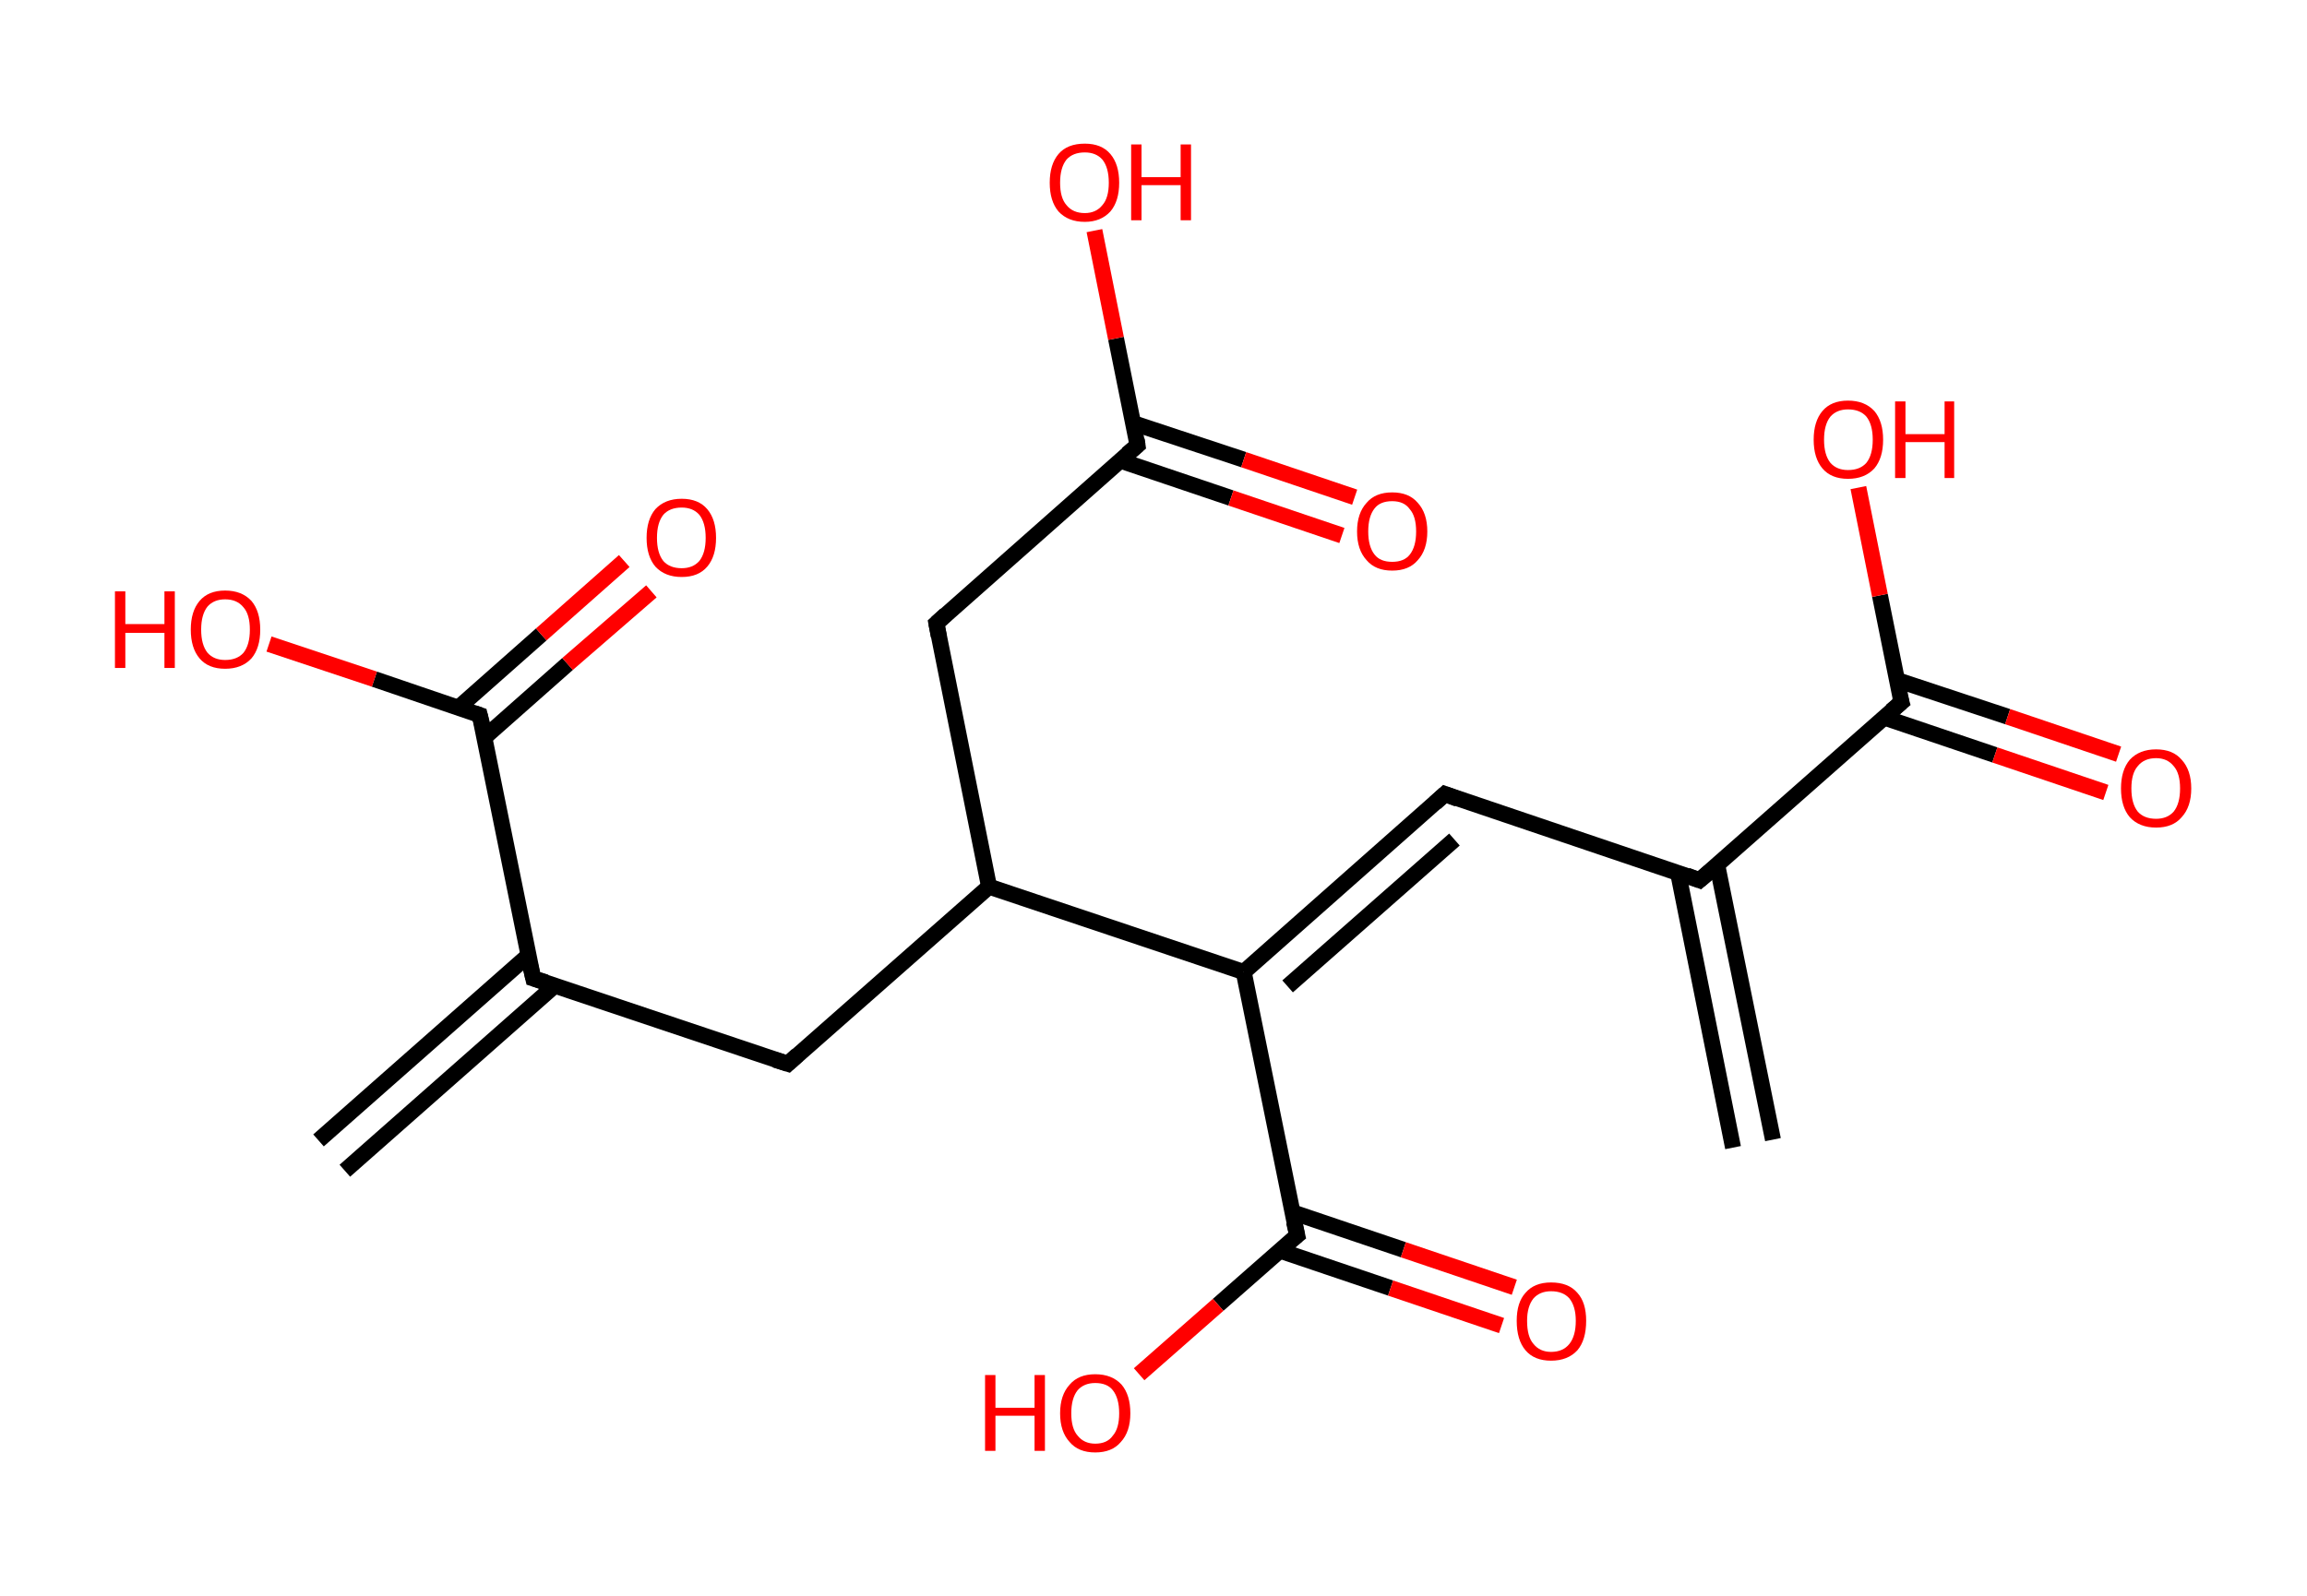 <?xml version='1.0' encoding='ASCII' standalone='yes'?>
<svg xmlns="http://www.w3.org/2000/svg" xmlns:rdkit="http://www.rdkit.org/xml" xmlns:xlink="http://www.w3.org/1999/xlink" version="1.1" baseProfile="full" xml:space="preserve" width="289px" height="200px" viewBox="0 0 289 200">
<!-- END OF HEADER -->
<rect style="opacity:1.0;fill:#FFFFFF;stroke:none" width="289.0" height="200.0" x="0.0" y="0.0"> </rect>
<path class="bond-0 atom-0 atom-1" d="M 217.1,143.8 L 210.2,109.3" style="fill:none;fill-rule:evenodd;stroke:#000000;stroke-width:2.0px;stroke-linecap:butt;stroke-linejoin:miter;stroke-opacity:1"/>
<path class="bond-0 atom-0 atom-1" d="M 222.1,142.8 L 215.1,108.3" style="fill:none;fill-rule:evenodd;stroke:#000000;stroke-width:2.0px;stroke-linecap:butt;stroke-linejoin:miter;stroke-opacity:1"/>
<path class="bond-1 atom-1 atom-2" d="M 212.9,110.3 L 181.0,99.5" style="fill:none;fill-rule:evenodd;stroke:#000000;stroke-width:2.0px;stroke-linecap:butt;stroke-linejoin:miter;stroke-opacity:1"/>
<path class="bond-2 atom-2 atom-3" d="M 181.0,99.5 L 155.8,121.8" style="fill:none;fill-rule:evenodd;stroke:#000000;stroke-width:2.0px;stroke-linecap:butt;stroke-linejoin:miter;stroke-opacity:1"/>
<path class="bond-2 atom-2 atom-3" d="M 182.2,105.2 L 161.3,123.6" style="fill:none;fill-rule:evenodd;stroke:#000000;stroke-width:2.0px;stroke-linecap:butt;stroke-linejoin:miter;stroke-opacity:1"/>
<path class="bond-3 atom-3 atom-4" d="M 155.8,121.8 L 162.5,154.8" style="fill:none;fill-rule:evenodd;stroke:#000000;stroke-width:2.0px;stroke-linecap:butt;stroke-linejoin:miter;stroke-opacity:1"/>
<path class="bond-4 atom-4 atom-5" d="M 160.3,156.7 L 174.2,161.4" style="fill:none;fill-rule:evenodd;stroke:#000000;stroke-width:2.0px;stroke-linecap:butt;stroke-linejoin:miter;stroke-opacity:1"/>
<path class="bond-4 atom-4 atom-5" d="M 174.2,161.4 L 188.1,166.1" style="fill:none;fill-rule:evenodd;stroke:#FF0000;stroke-width:2.0px;stroke-linecap:butt;stroke-linejoin:miter;stroke-opacity:1"/>
<path class="bond-4 atom-4 atom-5" d="M 161.9,151.9 L 175.8,156.6" style="fill:none;fill-rule:evenodd;stroke:#000000;stroke-width:2.0px;stroke-linecap:butt;stroke-linejoin:miter;stroke-opacity:1"/>
<path class="bond-4 atom-4 atom-5" d="M 175.8,156.6 L 189.7,161.3" style="fill:none;fill-rule:evenodd;stroke:#FF0000;stroke-width:2.0px;stroke-linecap:butt;stroke-linejoin:miter;stroke-opacity:1"/>
<path class="bond-5 atom-4 atom-6" d="M 162.5,154.8 L 152.6,163.5" style="fill:none;fill-rule:evenodd;stroke:#000000;stroke-width:2.0px;stroke-linecap:butt;stroke-linejoin:miter;stroke-opacity:1"/>
<path class="bond-5 atom-4 atom-6" d="M 152.6,163.5 L 142.7,172.2" style="fill:none;fill-rule:evenodd;stroke:#FF0000;stroke-width:2.0px;stroke-linecap:butt;stroke-linejoin:miter;stroke-opacity:1"/>
<path class="bond-6 atom-3 atom-7" d="M 155.8,121.8 L 123.9,111.1" style="fill:none;fill-rule:evenodd;stroke:#000000;stroke-width:2.0px;stroke-linecap:butt;stroke-linejoin:miter;stroke-opacity:1"/>
<path class="bond-7 atom-7 atom-8" d="M 123.9,111.1 L 98.7,133.3" style="fill:none;fill-rule:evenodd;stroke:#000000;stroke-width:2.0px;stroke-linecap:butt;stroke-linejoin:miter;stroke-opacity:1"/>
<path class="bond-8 atom-8 atom-9" d="M 98.7,133.3 L 66.8,122.6" style="fill:none;fill-rule:evenodd;stroke:#000000;stroke-width:2.0px;stroke-linecap:butt;stroke-linejoin:miter;stroke-opacity:1"/>
<path class="bond-9 atom-9 atom-10" d="M 66.2,119.7 L 39.9,142.9" style="fill:none;fill-rule:evenodd;stroke:#000000;stroke-width:2.0px;stroke-linecap:butt;stroke-linejoin:miter;stroke-opacity:1"/>
<path class="bond-9 atom-9 atom-10" d="M 69.5,123.5 L 43.2,146.7" style="fill:none;fill-rule:evenodd;stroke:#000000;stroke-width:2.0px;stroke-linecap:butt;stroke-linejoin:miter;stroke-opacity:1"/>
<path class="bond-10 atom-9 atom-11" d="M 66.8,122.6 L 60.1,89.6" style="fill:none;fill-rule:evenodd;stroke:#000000;stroke-width:2.0px;stroke-linecap:butt;stroke-linejoin:miter;stroke-opacity:1"/>
<path class="bond-11 atom-11 atom-12" d="M 60.7,92.4 L 71.1,83.2" style="fill:none;fill-rule:evenodd;stroke:#000000;stroke-width:2.0px;stroke-linecap:butt;stroke-linejoin:miter;stroke-opacity:1"/>
<path class="bond-11 atom-11 atom-12" d="M 71.1,83.2 L 81.6,74.1" style="fill:none;fill-rule:evenodd;stroke:#FF0000;stroke-width:2.0px;stroke-linecap:butt;stroke-linejoin:miter;stroke-opacity:1"/>
<path class="bond-11 atom-11 atom-12" d="M 57.4,88.7 L 67.8,79.5" style="fill:none;fill-rule:evenodd;stroke:#000000;stroke-width:2.0px;stroke-linecap:butt;stroke-linejoin:miter;stroke-opacity:1"/>
<path class="bond-11 atom-11 atom-12" d="M 67.8,79.5 L 78.2,70.3" style="fill:none;fill-rule:evenodd;stroke:#FF0000;stroke-width:2.0px;stroke-linecap:butt;stroke-linejoin:miter;stroke-opacity:1"/>
<path class="bond-12 atom-11 atom-13" d="M 60.1,89.6 L 46.9,85.1" style="fill:none;fill-rule:evenodd;stroke:#000000;stroke-width:2.0px;stroke-linecap:butt;stroke-linejoin:miter;stroke-opacity:1"/>
<path class="bond-12 atom-11 atom-13" d="M 46.9,85.1 L 33.7,80.7" style="fill:none;fill-rule:evenodd;stroke:#FF0000;stroke-width:2.0px;stroke-linecap:butt;stroke-linejoin:miter;stroke-opacity:1"/>
<path class="bond-13 atom-7 atom-14" d="M 123.9,111.1 L 117.3,78.1" style="fill:none;fill-rule:evenodd;stroke:#000000;stroke-width:2.0px;stroke-linecap:butt;stroke-linejoin:miter;stroke-opacity:1"/>
<path class="bond-14 atom-14 atom-15" d="M 117.3,78.1 L 142.5,55.8" style="fill:none;fill-rule:evenodd;stroke:#000000;stroke-width:2.0px;stroke-linecap:butt;stroke-linejoin:miter;stroke-opacity:1"/>
<path class="bond-15 atom-15 atom-16" d="M 140.3,57.7 L 154.2,62.4" style="fill:none;fill-rule:evenodd;stroke:#000000;stroke-width:2.0px;stroke-linecap:butt;stroke-linejoin:miter;stroke-opacity:1"/>
<path class="bond-15 atom-15 atom-16" d="M 154.2,62.4 L 168.1,67.1" style="fill:none;fill-rule:evenodd;stroke:#FF0000;stroke-width:2.0px;stroke-linecap:butt;stroke-linejoin:miter;stroke-opacity:1"/>
<path class="bond-15 atom-15 atom-16" d="M 141.9,53.0 L 155.8,57.6" style="fill:none;fill-rule:evenodd;stroke:#000000;stroke-width:2.0px;stroke-linecap:butt;stroke-linejoin:miter;stroke-opacity:1"/>
<path class="bond-15 atom-15 atom-16" d="M 155.8,57.6 L 169.7,62.3" style="fill:none;fill-rule:evenodd;stroke:#FF0000;stroke-width:2.0px;stroke-linecap:butt;stroke-linejoin:miter;stroke-opacity:1"/>
<path class="bond-16 atom-15 atom-17" d="M 142.5,55.8 L 139.8,42.4" style="fill:none;fill-rule:evenodd;stroke:#000000;stroke-width:2.0px;stroke-linecap:butt;stroke-linejoin:miter;stroke-opacity:1"/>
<path class="bond-16 atom-15 atom-17" d="M 139.8,42.4 L 137.1,28.9" style="fill:none;fill-rule:evenodd;stroke:#FF0000;stroke-width:2.0px;stroke-linecap:butt;stroke-linejoin:miter;stroke-opacity:1"/>
<path class="bond-17 atom-1 atom-18" d="M 212.9,110.3 L 238.2,88.0" style="fill:none;fill-rule:evenodd;stroke:#000000;stroke-width:2.0px;stroke-linecap:butt;stroke-linejoin:miter;stroke-opacity:1"/>
<path class="bond-18 atom-18 atom-19" d="M 236.0,89.9 L 249.9,94.6" style="fill:none;fill-rule:evenodd;stroke:#000000;stroke-width:2.0px;stroke-linecap:butt;stroke-linejoin:miter;stroke-opacity:1"/>
<path class="bond-18 atom-18 atom-19" d="M 249.9,94.6 L 263.8,99.3" style="fill:none;fill-rule:evenodd;stroke:#FF0000;stroke-width:2.0px;stroke-linecap:butt;stroke-linejoin:miter;stroke-opacity:1"/>
<path class="bond-18 atom-18 atom-19" d="M 237.6,85.2 L 251.5,89.8" style="fill:none;fill-rule:evenodd;stroke:#000000;stroke-width:2.0px;stroke-linecap:butt;stroke-linejoin:miter;stroke-opacity:1"/>
<path class="bond-18 atom-18 atom-19" d="M 251.5,89.8 L 265.4,94.5" style="fill:none;fill-rule:evenodd;stroke:#FF0000;stroke-width:2.0px;stroke-linecap:butt;stroke-linejoin:miter;stroke-opacity:1"/>
<path class="bond-19 atom-18 atom-20" d="M 238.2,88.0 L 235.5,74.6" style="fill:none;fill-rule:evenodd;stroke:#000000;stroke-width:2.0px;stroke-linecap:butt;stroke-linejoin:miter;stroke-opacity:1"/>
<path class="bond-19 atom-18 atom-20" d="M 235.5,74.6 L 232.8,61.1" style="fill:none;fill-rule:evenodd;stroke:#FF0000;stroke-width:2.0px;stroke-linecap:butt;stroke-linejoin:miter;stroke-opacity:1"/>
<path d="M 211.3,109.7 L 212.9,110.3 L 214.2,109.2" style="fill:none;stroke:#000000;stroke-width:2.0px;stroke-linecap:butt;stroke-linejoin:miter;stroke-opacity:1;"/>
<path d="M 182.6,100.1 L 181.0,99.5 L 179.8,100.6" style="fill:none;stroke:#000000;stroke-width:2.0px;stroke-linecap:butt;stroke-linejoin:miter;stroke-opacity:1;"/>
<path d="M 162.1,153.1 L 162.5,154.8 L 162.0,155.2" style="fill:none;stroke:#000000;stroke-width:2.0px;stroke-linecap:butt;stroke-linejoin:miter;stroke-opacity:1;"/>
<path d="M 99.9,132.2 L 98.7,133.3 L 97.1,132.8" style="fill:none;stroke:#000000;stroke-width:2.0px;stroke-linecap:butt;stroke-linejoin:miter;stroke-opacity:1;"/>
<path d="M 68.4,123.1 L 66.8,122.6 L 66.4,120.9" style="fill:none;stroke:#000000;stroke-width:2.0px;stroke-linecap:butt;stroke-linejoin:miter;stroke-opacity:1;"/>
<path d="M 60.5,91.2 L 60.1,89.6 L 59.5,89.4" style="fill:none;stroke:#000000;stroke-width:2.0px;stroke-linecap:butt;stroke-linejoin:miter;stroke-opacity:1;"/>
<path d="M 117.6,79.7 L 117.3,78.1 L 118.5,77.0" style="fill:none;stroke:#000000;stroke-width:2.0px;stroke-linecap:butt;stroke-linejoin:miter;stroke-opacity:1;"/>
<path d="M 141.2,56.9 L 142.5,55.8 L 142.4,55.1" style="fill:none;stroke:#000000;stroke-width:2.0px;stroke-linecap:butt;stroke-linejoin:miter;stroke-opacity:1;"/>
<path d="M 236.9,89.1 L 238.2,88.0 L 238.0,87.3" style="fill:none;stroke:#000000;stroke-width:2.0px;stroke-linecap:butt;stroke-linejoin:miter;stroke-opacity:1;"/>
<path class="atom-5" d="M 190.0 165.5 Q 190.0 163.2, 191.1 162.0 Q 192.2 160.7, 194.3 160.7 Q 196.5 160.7, 197.6 162.0 Q 198.7 163.2, 198.7 165.5 Q 198.7 167.9, 197.6 169.2 Q 196.4 170.5, 194.3 170.5 Q 192.2 170.5, 191.1 169.2 Q 190.0 167.9, 190.0 165.5 M 194.3 169.4 Q 195.8 169.4, 196.6 168.4 Q 197.4 167.4, 197.4 165.5 Q 197.4 163.7, 196.6 162.7 Q 195.8 161.8, 194.3 161.8 Q 192.9 161.8, 192.1 162.7 Q 191.3 163.7, 191.3 165.5 Q 191.3 167.5, 192.1 168.4 Q 192.9 169.4, 194.3 169.4 " fill="#FF0000"/>
<path class="atom-6" d="M 123.4 172.3 L 124.7 172.3 L 124.7 176.4 L 129.6 176.4 L 129.6 172.3 L 130.9 172.3 L 130.9 181.8 L 129.6 181.8 L 129.6 177.4 L 124.7 177.4 L 124.7 181.8 L 123.4 181.8 L 123.4 172.3 " fill="#FF0000"/>
<path class="atom-6" d="M 132.8 177.1 Q 132.8 174.8, 134.0 173.5 Q 135.1 172.2, 137.2 172.2 Q 139.3 172.2, 140.5 173.5 Q 141.6 174.8, 141.6 177.1 Q 141.6 179.4, 140.4 180.7 Q 139.3 182.0, 137.2 182.0 Q 135.1 182.0, 134.0 180.7 Q 132.8 179.4, 132.8 177.1 M 137.2 180.9 Q 138.7 180.9, 139.4 179.9 Q 140.2 179.0, 140.2 177.1 Q 140.2 175.2, 139.4 174.2 Q 138.7 173.3, 137.2 173.3 Q 135.8 173.3, 135.0 174.2 Q 134.2 175.2, 134.2 177.1 Q 134.2 179.0, 135.0 179.9 Q 135.8 180.9, 137.2 180.9 " fill="#FF0000"/>
<path class="atom-12" d="M 81.0 67.4 Q 81.0 65.1, 82.1 63.8 Q 83.3 62.5, 85.4 62.5 Q 87.5 62.5, 88.6 63.8 Q 89.7 65.1, 89.7 67.4 Q 89.7 69.7, 88.6 71.0 Q 87.5 72.3, 85.4 72.3 Q 83.3 72.3, 82.1 71.0 Q 81.0 69.7, 81.0 67.4 M 85.4 71.2 Q 86.8 71.2, 87.6 70.3 Q 88.4 69.3, 88.4 67.4 Q 88.4 65.5, 87.6 64.5 Q 86.8 63.6, 85.4 63.6 Q 83.9 63.6, 83.1 64.5 Q 82.3 65.5, 82.3 67.4 Q 82.3 69.3, 83.1 70.3 Q 83.9 71.2, 85.4 71.2 " fill="#FF0000"/>
<path class="atom-13" d="M 14.4 74.1 L 15.7 74.1 L 15.7 78.2 L 20.6 78.2 L 20.6 74.1 L 21.9 74.1 L 21.9 83.7 L 20.6 83.7 L 20.6 79.3 L 15.7 79.3 L 15.7 83.7 L 14.4 83.7 L 14.4 74.1 " fill="#FF0000"/>
<path class="atom-13" d="M 23.9 78.9 Q 23.9 76.6, 25.0 75.3 Q 26.1 74.0, 28.2 74.0 Q 30.3 74.0, 31.5 75.3 Q 32.6 76.6, 32.6 78.9 Q 32.6 81.2, 31.5 82.5 Q 30.3 83.8, 28.2 83.8 Q 26.1 83.8, 25.0 82.5 Q 23.9 81.2, 23.9 78.9 M 28.2 82.7 Q 29.7 82.7, 30.5 81.8 Q 31.3 80.8, 31.3 78.9 Q 31.3 77.0, 30.5 76.1 Q 29.7 75.1, 28.2 75.1 Q 26.8 75.1, 26.0 76.0 Q 25.2 77.0, 25.2 78.9 Q 25.2 80.8, 26.0 81.8 Q 26.8 82.7, 28.2 82.7 " fill="#FF0000"/>
<path class="atom-16" d="M 170.0 66.6 Q 170.0 64.3, 171.2 63.0 Q 172.3 61.7, 174.4 61.7 Q 176.5 61.7, 177.6 63.0 Q 178.8 64.3, 178.8 66.6 Q 178.8 68.9, 177.6 70.2 Q 176.5 71.5, 174.4 71.5 Q 172.3 71.5, 171.2 70.2 Q 170.0 68.9, 170.0 66.6 M 174.4 70.4 Q 175.9 70.4, 176.6 69.5 Q 177.4 68.5, 177.4 66.6 Q 177.4 64.7, 176.6 63.8 Q 175.9 62.8, 174.4 62.8 Q 172.9 62.8, 172.2 63.7 Q 171.4 64.7, 171.4 66.6 Q 171.4 68.5, 172.2 69.5 Q 172.9 70.4, 174.4 70.4 " fill="#FF0000"/>
<path class="atom-17" d="M 131.5 22.9 Q 131.5 20.6, 132.6 19.3 Q 133.7 18.0, 135.9 18.0 Q 138.0 18.0, 139.1 19.3 Q 140.2 20.6, 140.2 22.9 Q 140.2 25.2, 139.1 26.5 Q 137.9 27.8, 135.9 27.8 Q 133.8 27.8, 132.6 26.5 Q 131.5 25.2, 131.5 22.9 M 135.9 26.7 Q 137.3 26.7, 138.1 25.7 Q 138.9 24.8, 138.9 22.9 Q 138.9 21.0, 138.1 20.0 Q 137.3 19.1, 135.9 19.1 Q 134.4 19.1, 133.6 20.0 Q 132.8 21.0, 132.8 22.9 Q 132.8 24.8, 133.6 25.7 Q 134.4 26.7, 135.9 26.7 " fill="#FF0000"/>
<path class="atom-17" d="M 141.7 18.1 L 143.0 18.1 L 143.0 22.2 L 147.9 22.2 L 147.9 18.1 L 149.2 18.1 L 149.2 27.6 L 147.9 27.6 L 147.9 23.2 L 143.0 23.2 L 143.0 27.6 L 141.7 27.6 L 141.7 18.1 " fill="#FF0000"/>
<path class="atom-19" d="M 265.7 98.8 Q 265.7 96.5, 266.8 95.2 Q 268.0 93.9, 270.1 93.9 Q 272.2 93.9, 273.3 95.2 Q 274.5 96.5, 274.5 98.8 Q 274.5 101.1, 273.3 102.4 Q 272.2 103.7, 270.1 103.7 Q 268.0 103.7, 266.8 102.4 Q 265.7 101.1, 265.7 98.8 M 270.1 102.6 Q 271.5 102.6, 272.3 101.7 Q 273.1 100.7, 273.1 98.8 Q 273.1 96.9, 272.3 96.0 Q 271.5 95.0, 270.1 95.0 Q 268.6 95.0, 267.8 96.0 Q 267.0 96.9, 267.0 98.8 Q 267.0 100.7, 267.8 101.7 Q 268.6 102.6, 270.1 102.6 " fill="#FF0000"/>
<path class="atom-20" d="M 227.2 55.1 Q 227.2 52.8, 228.3 51.5 Q 229.4 50.2, 231.5 50.2 Q 233.6 50.2, 234.8 51.5 Q 235.9 52.8, 235.9 55.1 Q 235.9 57.4, 234.8 58.7 Q 233.6 60.0, 231.5 60.0 Q 229.4 60.0, 228.3 58.7 Q 227.2 57.4, 227.2 55.1 M 231.5 58.9 Q 233.0 58.9, 233.8 58.0 Q 234.6 57.0, 234.6 55.1 Q 234.6 53.2, 233.8 52.2 Q 233.0 51.3, 231.5 51.3 Q 230.1 51.3, 229.3 52.2 Q 228.5 53.2, 228.5 55.1 Q 228.5 57.0, 229.3 58.0 Q 230.1 58.9, 231.5 58.9 " fill="#FF0000"/>
<path class="atom-20" d="M 237.4 50.3 L 238.7 50.3 L 238.7 54.4 L 243.6 54.4 L 243.6 50.3 L 244.8 50.3 L 244.8 59.9 L 243.6 59.9 L 243.6 55.4 L 238.7 55.4 L 238.7 59.9 L 237.4 59.9 L 237.4 50.3 " fill="#FF0000"/>
</svg>
